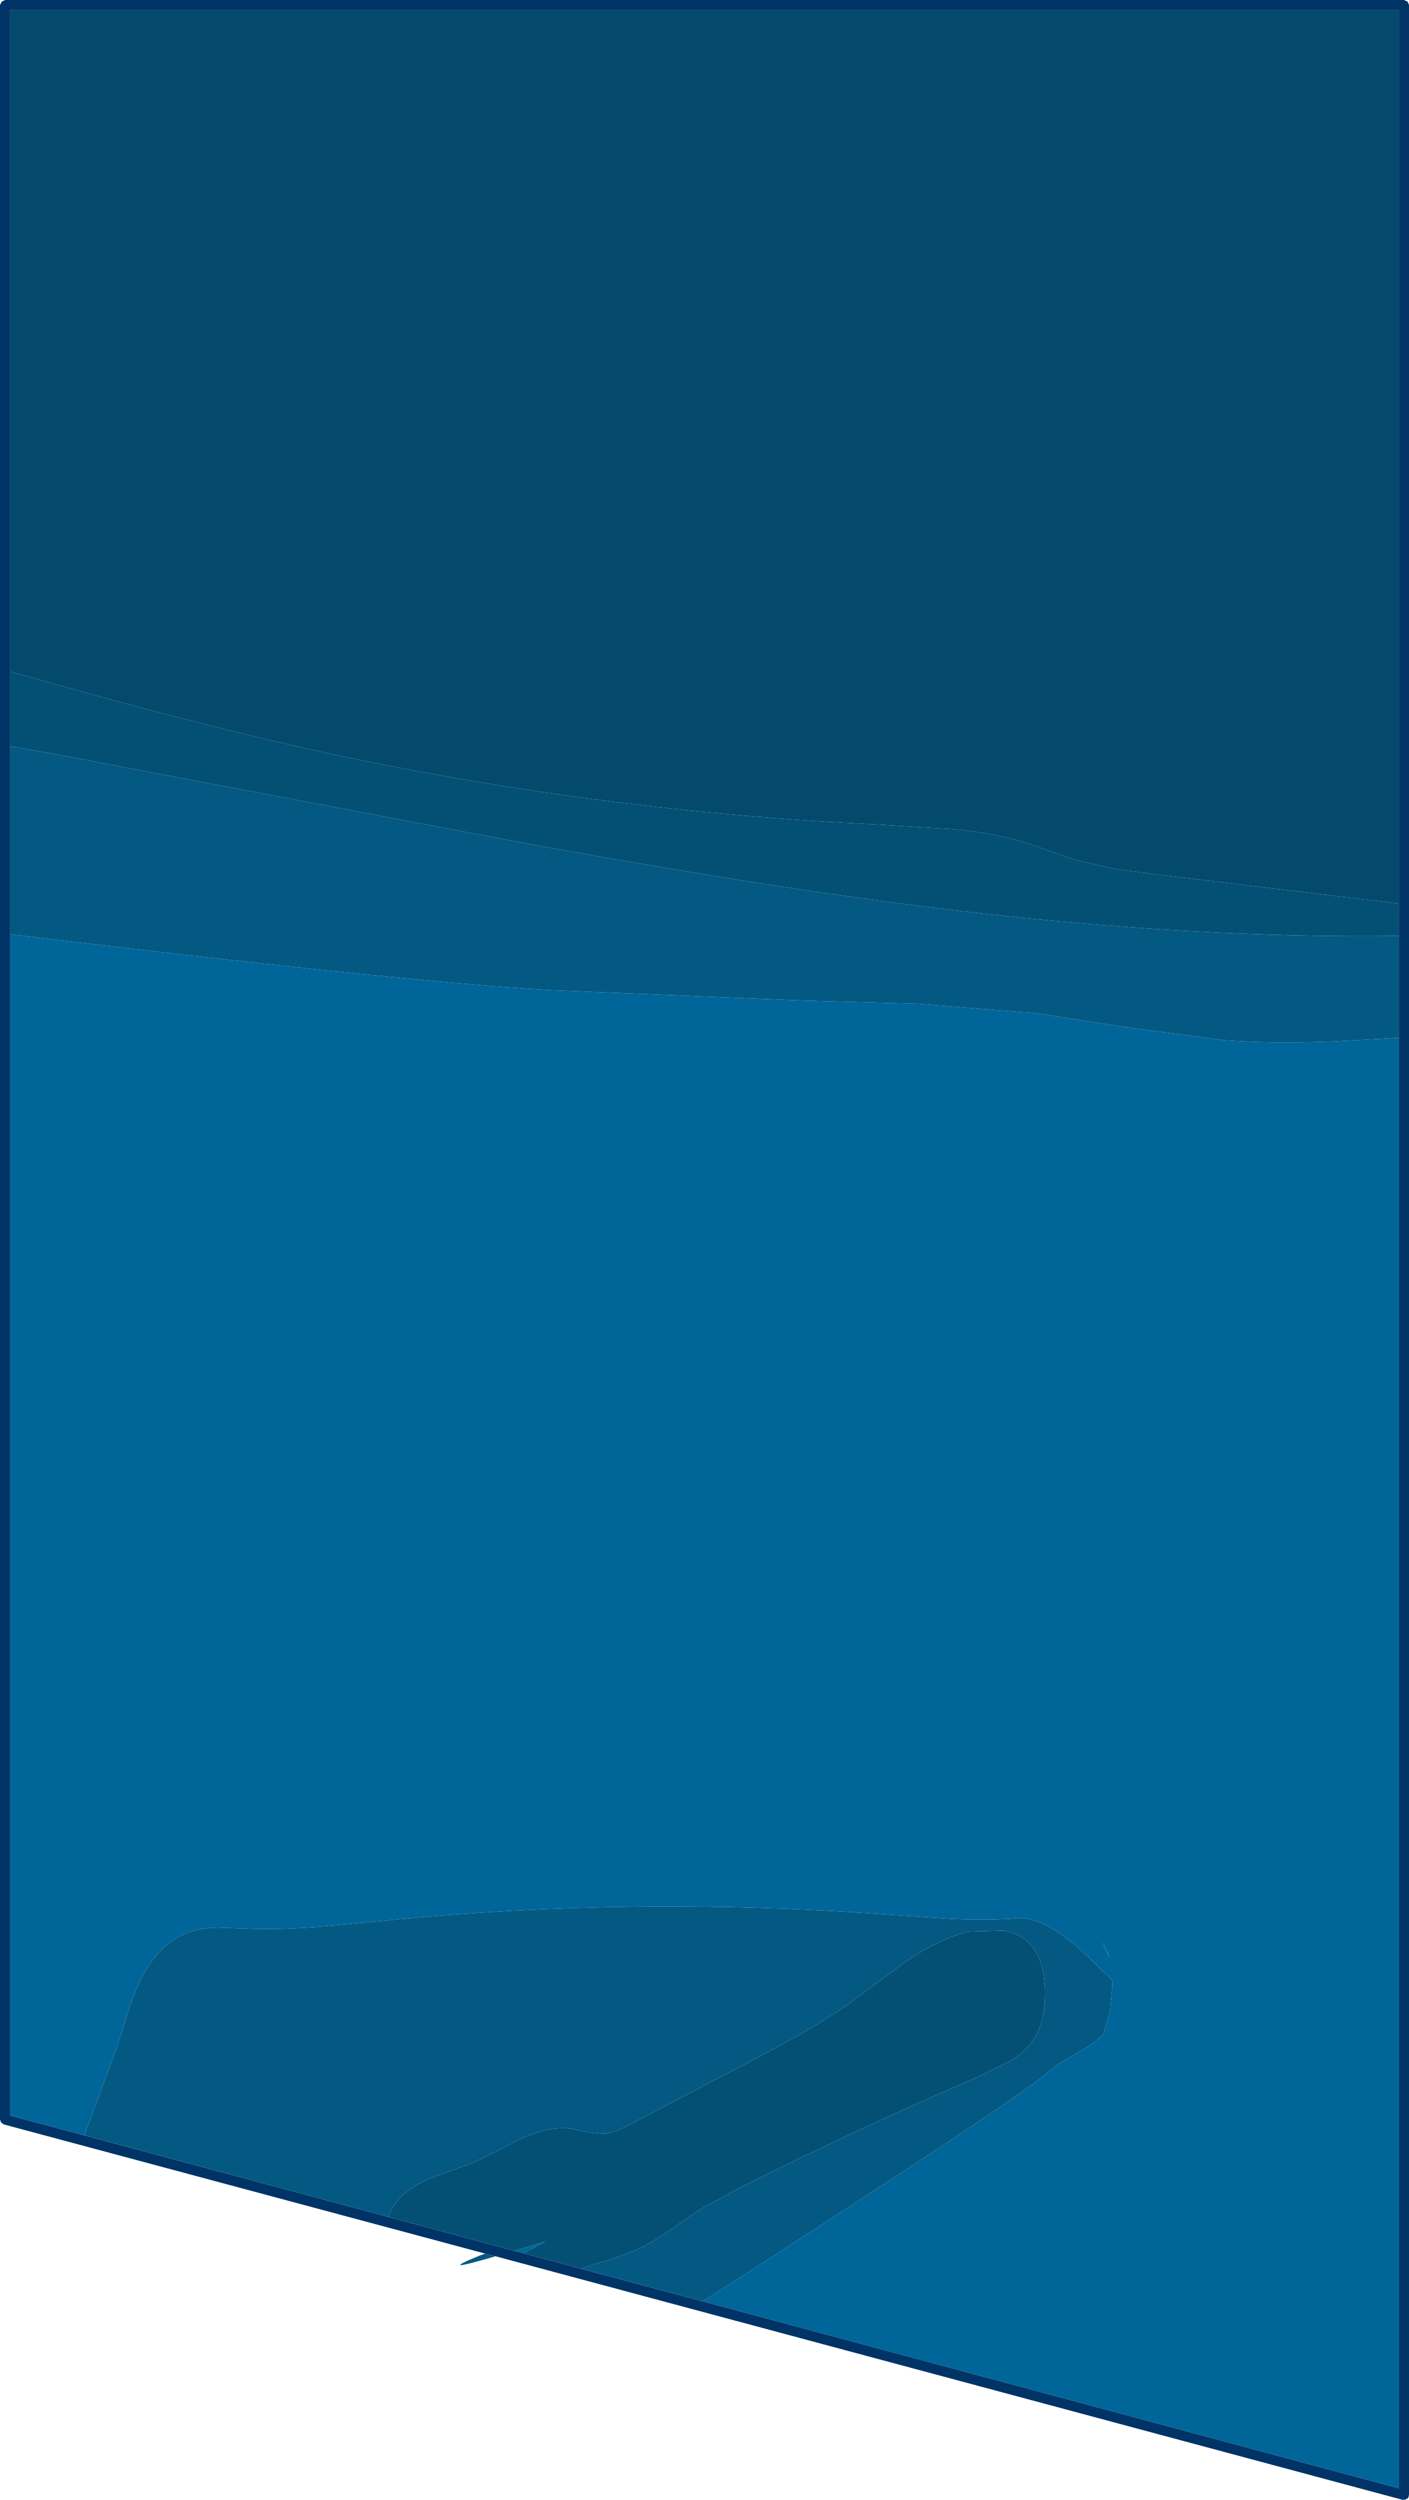 <?xml version="1.0" encoding="UTF-8" standalone="no"?>
<svg xmlns:ffdec="https://www.free-decompiler.com/flash" xmlns:xlink="http://www.w3.org/1999/xlink" ffdec:objectType="shape" height="371.55px" width="209.55px" xmlns="http://www.w3.org/2000/svg">
  <g transform="matrix(1.0, 0.0, 0.0, 1.0, -365.55, 14.2)">
    <path d="M573.6 140.05 L573.6 355.65 470.05 327.85 478.2 322.65 497.75 309.95 Q512.45 300.35 519.6 295.25 L522.95 292.55 Q529.05 289.15 529.65 288.1 L530.6 284.95 530.95 281.3 530.95 280.15 528.25 277.5 Q521.35 270.6 516.85 270.9 512.65 271.25 507.1 271.0 L497.3 270.35 Q460.05 267.6 423.45 271.2 L412.9 272.2 Q406.85 272.65 402.3 272.45 L397.85 272.3 Q395.3 272.35 393.5 273.05 389.0 274.7 386.3 280.4 385.35 282.3 384.45 285.3 L382.85 290.35 378.35 302.45 378.15 303.2 367.05 300.25 367.05 124.65 Q423.55 131.5 447.0 132.95 L484.65 134.5 502.2 135.0 519.65 136.4 533.6 138.55 547.55 140.4 Q554.55 140.95 563.65 140.6 L573.6 140.05 M443.4 320.7 L442.05 320.35 446.65 318.95 443.4 320.7 M529.9 275.05 Q529.4 274.15 529.85 275.35 L530.6 276.8 529.9 275.05" fill="#006699" fill-rule="evenodd" stroke="none"/>
    <path d="M437.7 320.75 L366.1 301.55 365.7 301.25 365.55 300.8 365.55 -13.45 365.8 -13.95 366.3 -14.2 574.35 -14.2 574.9 -13.95 575.1 -13.45 575.1 356.6 575.0 357.05 574.6 357.3 574.15 357.35 439.25 321.15 437.7 320.75 M573.6 120.1 L573.6 -12.7 367.05 -12.7 367.05 85.6 367.05 96.7 367.05 124.65 367.05 300.25 378.15 303.2 423.3 315.3 442.05 320.35 443.4 320.7 451.4 322.85 451.55 322.9 451.95 323.0 470.05 327.85 573.6 355.65 573.6 140.05 573.6 124.9 573.6 120.1" fill="#003366" fill-rule="evenodd" stroke="none"/>
    <path d="M437.7 320.75 L439.25 321.15 Q430.0 323.85 437.0 321.0 L437.7 320.75 M573.6 124.9 L573.6 140.05 563.65 140.6 Q554.55 140.95 547.55 140.4 L533.6 138.55 519.65 136.4 502.2 135.0 484.65 134.5 447.0 132.95 Q423.55 131.5 367.05 124.65 L367.05 96.7 374.35 98.0 441.35 110.7 Q480.6 117.95 508.45 121.2 543.5 125.3 573.6 124.9 M470.05 327.85 L451.95 323.0 453.2 322.55 456.85 321.45 460.35 320.15 Q462.35 319.2 465.05 317.35 L469.55 314.25 475.6 310.95 Q493.55 301.95 511.3 294.35 L515.85 292.1 Q518.25 290.6 519.4 288.7 521.05 286.05 520.95 281.55 520.85 277.3 519.05 275.1 517.55 273.25 514.8 272.75 L509.65 272.9 Q505.3 273.9 500.2 277.4 L491.55 283.8 Q486.65 287.25 476.55 292.5 L459.35 301.5 Q456.75 302.9 455.25 302.95 L452.9 302.7 450.55 302.2 Q447.25 301.75 442.95 303.7 438.1 306.3 435.6 307.35 L431.25 308.95 Q428.6 309.85 427.05 310.85 424.95 312.2 423.8 314.15 L423.3 315.3 378.15 303.2 378.35 302.45 382.85 290.35 384.45 285.3 Q385.35 282.3 386.3 280.4 389.0 274.7 393.5 273.05 395.3 272.35 397.85 272.3 L402.3 272.45 Q406.85 272.65 412.9 272.2 L423.45 271.2 Q460.05 267.6 497.3 270.35 L507.1 271.0 Q512.65 271.25 516.85 270.9 521.35 270.6 528.25 277.5 L530.95 280.15 530.95 281.3 530.6 284.95 529.65 288.1 Q529.05 289.15 522.95 292.55 L519.6 295.25 Q512.45 300.35 497.75 309.95 L478.2 322.65 470.05 327.85 M529.9 275.05 L530.6 276.8 529.85 275.35 Q529.4 274.15 529.9 275.05" fill="#045983" fill-rule="evenodd" stroke="none"/>
    <path d="M573.6 120.1 L573.6 124.9 Q543.5 125.3 508.45 121.2 480.6 117.95 441.35 110.7 L374.35 98.0 367.05 96.7 367.05 85.6 377.75 88.6 Q398.35 94.3 415.0 97.9 455.25 106.45 496.25 108.35 L507.55 109.05 Q513.9 109.65 518.6 111.2 L525.45 113.6 531.4 114.95 537.45 115.75 573.6 120.1 M451.95 323.0 L451.55 322.9 451.4 322.85 443.4 320.7 446.65 318.95 442.05 320.35 423.3 315.3 423.8 314.15 Q424.95 312.2 427.05 310.85 428.6 309.85 431.25 308.95 L435.6 307.35 Q438.1 306.3 442.95 303.7 447.25 301.75 450.55 302.2 L452.9 302.7 455.25 302.95 Q456.75 302.9 459.35 301.5 L476.55 292.5 Q486.65 287.25 491.55 283.8 L500.2 277.4 Q505.3 273.9 509.65 272.9 L514.8 272.75 Q517.55 273.25 519.05 275.1 520.85 277.3 520.95 281.55 521.05 286.05 519.4 288.7 518.25 290.6 515.85 292.1 L511.3 294.35 Q493.55 301.95 475.6 310.95 L469.55 314.25 465.05 317.35 Q462.35 319.2 460.35 320.15 L456.85 321.45 453.2 322.55 451.95 323.0" fill="#045075" fill-rule="evenodd" stroke="none"/>
    <path d="M367.05 85.6 L367.05 -12.7 573.6 -12.7 573.6 120.1 537.45 115.75 531.4 114.95 525.45 113.6 518.6 111.2 Q513.9 109.65 507.55 109.05 L496.25 108.35 Q455.25 106.45 415.0 97.9 398.35 94.3 377.75 88.6 L367.05 85.6" fill="#034a6d" fill-rule="evenodd" stroke="none"/>
  </g>
</svg>
